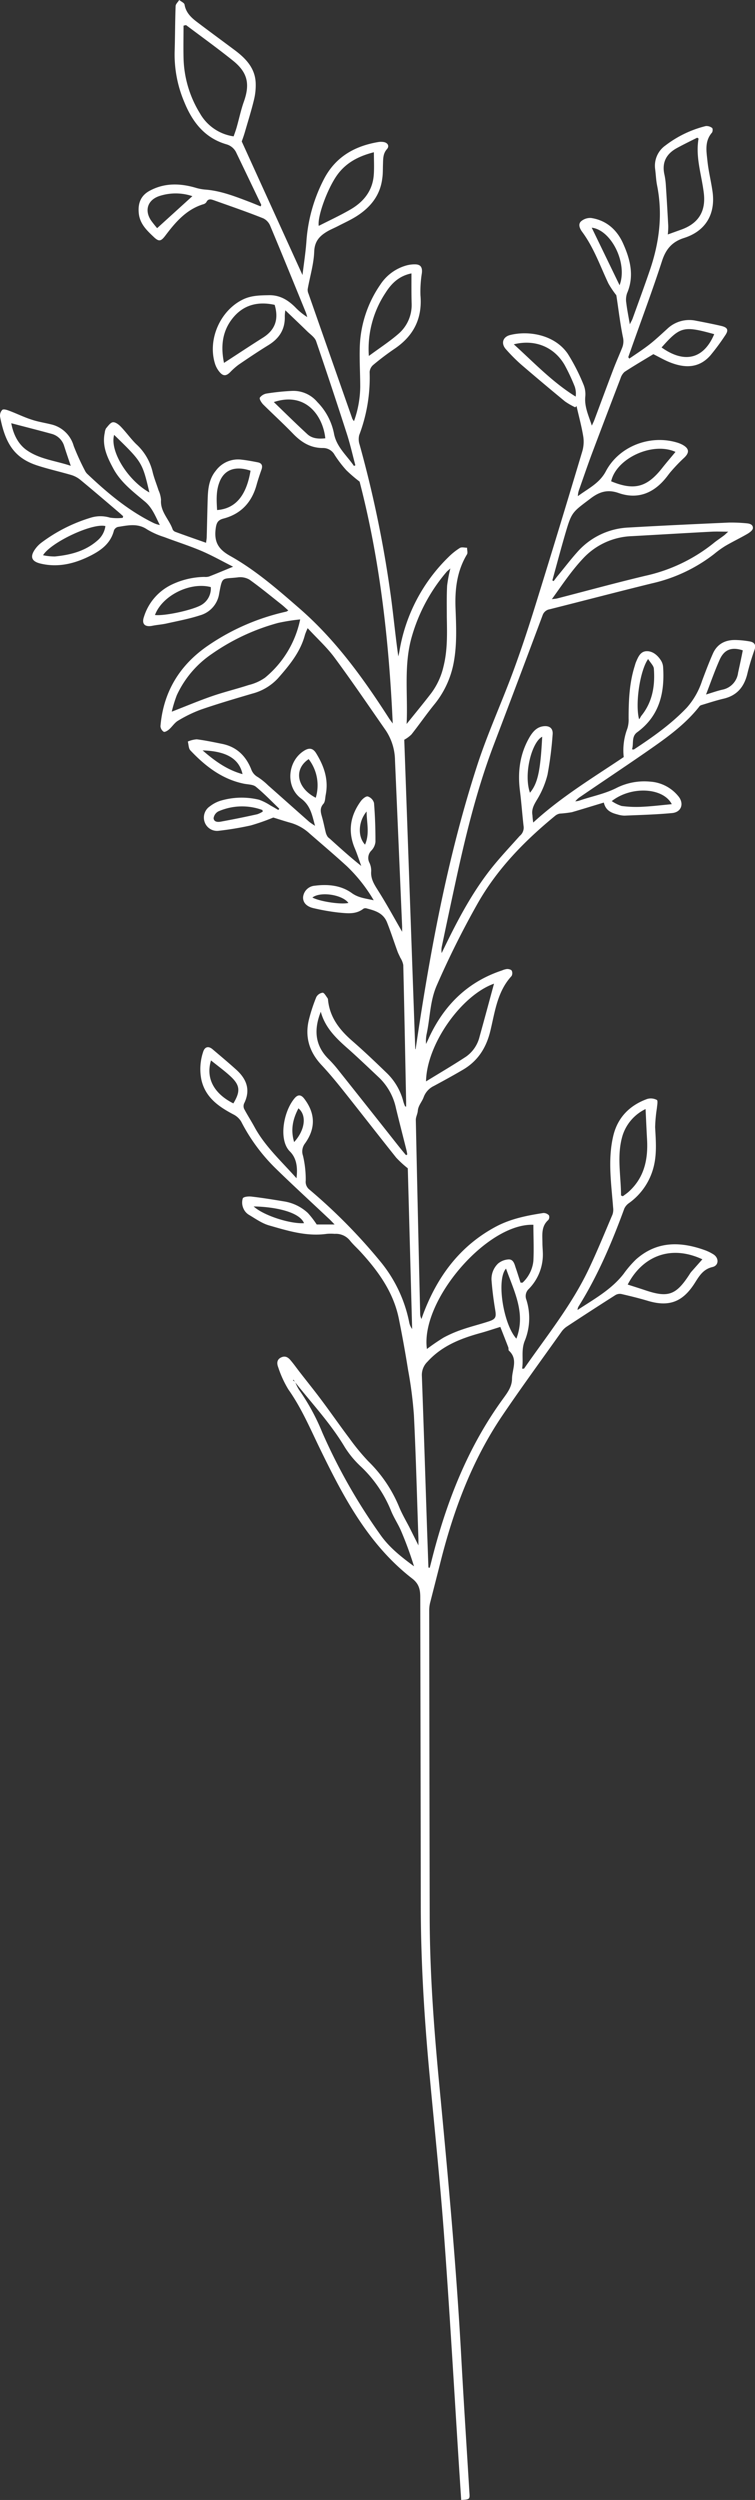 <svg xmlns="http://www.w3.org/2000/svg" viewBox="0 0 230.65 763.54"><rect x="0" y="0" width="230.65" height="763.54" fill="#333333" stroke="none"/><defs><style>.cls-1{fill:#fff;}</style></defs><g id="Layer_2" data-name="Layer 2"><g id="Layer_1-2" data-name="Layer 1"><path class="cls-1" d="M140.9,763.54c-.22-3.27-.42-6.42-.63-9.57-1.51-23.72-2.86-47.46-4.6-71.16-1.23-16.76-3-33.49-4.54-50.23s-2.56-33.53-2.58-50.36q-.06-47.21-.16-94.42c0-2.33-.4-4.09-2.46-5.68-13.57-10.51-21.22-25.31-28.49-40.29-2.89-6-5.48-12-9.34-17.46a32.3,32.3,0,0,1-3.1-6.76c-.43-1.09-.51-2.33.83-3s2.26,0,3,.92c1,1.17,1.89,2.46,2.85,3.68,2.19,2.83,4.44,5.6,6.57,8.47,2.87,3.83,5.59,7.77,8.48,11.6a67.78,67.78,0,0,0,5.76,7,41.67,41.67,0,0,1,9.39,13.84c.86,2.11,2,4.09,3.08,6.13.9,1.8,1.8,3.59,2.87,5.75v-1.94c-.44-12.63-.76-25.25-1.38-37.86a125.29,125.29,0,0,0-1.78-13.79q-1.24-7.79-2.8-15.53c-1.61-8.11-6.23-14.55-11.68-20.5-1.09-1.19-2.32-2.28-3.32-3.54a5.49,5.49,0,0,0-4.62-2,14,14,0,0,0-2.42,0c-6.14.87-11.9-.93-17.64-2.58C80,373.63,78,372.18,76,371a4.19,4.19,0,0,1-1.67-2,4.36,4.36,0,0,1-.16-3c.27-.52,1.77-.65,2.67-.54,3.28.38,6.54.91,9.8,1.45a13.88,13.88,0,0,1,7.4,3.55,27.92,27.92,0,0,1,2.71,3.52h5.47c-.88-.91-1.4-1.48-2-2-5.44-5.14-11-10.21-16.32-15.43a55.25,55.25,0,0,1-10.22-14,5.81,5.81,0,0,0-2.41-2.2c-4.54-2.4-8.58-5.23-9.76-10.65a16.53,16.53,0,0,1,.54-8.4c.49-1.62,1.63-1.91,2.91-.82,2.41,2.05,4.85,4.09,7.2,6.21,3.17,2.86,4.47,6.19,2.41,10.33a2.1,2.1,0,0,0,0,1.63c1,1.9,2.18,3.72,3.21,5.62,3.21,5.88,8.12,10.33,12.8,15.59.41-3.37,0-6.16-2-8.17-3.56-3.49-2-12.33,1.49-16.35,1-1.12,1.93-1,2.85.19,3.45,4.5,3.57,9.14.2,13.77a4,4,0,0,0-.55,3.71,31.68,31.68,0,0,1,.83,7.58,3,3,0,0,0,1.1,2.71,169,169,0,0,1,22,22.36A42.11,42.11,0,0,1,125,403.8a4.77,4.77,0,0,0,.91,2.1c-.45-16.54-.89-33.07-1.33-49.08a32,32,0,0,1-3.54-3.25c-5.39-6.75-10.68-13.58-16.06-20.34-2.18-2.75-4.43-5.46-6.8-8-3.73-4-5.13-8.66-3.76-14a51,51,0,0,1,2.21-6.7,2.6,2.6,0,0,1,1.93-1.34c.48,0,1,1,1.48,1.63a1.06,1.06,0,0,1,.17.58c.53,5.34,3.54,9.16,7.44,12.55,3.56,3.1,7,6.38,10.38,9.65a18.53,18.53,0,0,1,5.23,9c.14.44.31.88.49,1.31a.8.8,0,0,1,.32.1v-1.57c-.28-13.91-.54-27.82-.87-41.72a6.48,6.48,0,0,0-.91-2.23c-.29-.67-.65-1.3-.89-2-1.06-2.91-2-5.86-3.15-8.75s-3.63-3.61-6.22-4.29a1.25,1.25,0,0,0-1,.08c-2.31,1.83-5,1.41-7.59,1.18A65.66,65.66,0,0,1,96,277.42c-2.3-.47-3.46-1.71-3.41-3.38a3.87,3.87,0,0,1,3.61-3.53c4-.51,8-.12,11.27,2.25,2,1.45,4.15,1.63,6.7,2.2A47.68,47.68,0,0,0,106,264.59c-3.73-3.42-7.6-6.69-11.4-10a14.43,14.43,0,0,0-5.73-3.26c-2.08-.58-4.13-1.26-5.38-1.64a65.73,65.73,0,0,1-6.87,2.41,94.6,94.6,0,0,1-9.76,1.63,4,4,0,0,1-4.34-2.66,4.13,4.13,0,0,1,1.62-4.82,10.28,10.28,0,0,1,3.19-1.68,22.65,22.65,0,0,1,11.81-.32,16.76,16.76,0,0,1,3.56,1.8c.79.42,1.56.89,2.34,1.34l.28-.4c-2.36-2.26-4.63-4.64-7.16-6.71-.87-.71-2.38-.67-3.62-.92C67.85,238,62.71,234,58.16,229.18c-.57-.6-.53-1.78-.78-2.7a8.42,8.42,0,0,1,2.74-.68c2.6.33,5.19.88,7.77,1.4,4.43.9,7.25,3.71,8.87,7.79a4.34,4.34,0,0,0,2,2.34,20.11,20.11,0,0,1,3.14,2.53c4.15,3.66,8.27,7.35,12.41,11,.48.42,1,.75,1.93,1.37-.91-3.38-1.39-6.2-4.26-8.35-4.82-3.6-4.17-11.34.85-14.55,1.63-1.05,2.79-.84,3.76.74,2.4,3.91,3.84,8,2.91,12.71-.18.93-.14,2.09-.69,2.71-1.29,1.45-.77,2.81-.36,4.3s.7,3,1.08,4.52a4.34,4.34,0,0,0,.56,1.24,2.75,2.75,0,0,0,.59.54c3.14,2.84,6.28,5.69,9.69,8.39-.66-1.81-1.25-3.66-2-5.44-2.16-5.16-1.36-9.92,1.85-14.34.5-.69,1.55-1.58,2.14-1.45a2.91,2.91,0,0,1,1.9,2c.32,3.95.45,7.91.44,11.87a4.53,4.53,0,0,1-1.28,2.69,3.16,3.16,0,0,0-.56,3.69,5.67,5.67,0,0,1,.54,2.56c-.22,2.5,1.09,4.3,2.31,6.27,2.52,4,4.82,8.23,7.14,12.25V283q-1.08-25.41-2.18-50.8a16.85,16.85,0,0,0-2.85-9.17c-5.17-7.42-10.24-14.91-15.62-22.18-2.34-3.17-5.33-5.86-8.21-9a20.47,20.47,0,0,0-.82,2c-1.38,5.28-4.76,9.33-8.24,13.3a16.28,16.28,0,0,1-7.89,4.7c-5.25,1.55-10.5,3.09-15.66,4.87a40.63,40.63,0,0,0-7.05,3.43c-1,.6-1.74,1.8-2.69,2.63-.44.39-1.31.9-1.62.72a2.21,2.21,0,0,1-1-1.69c.89-10.66,6-18.88,14.79-24.81a68.37,68.37,0,0,1,23.66-10.2,3.67,3.67,0,0,0,.6-.36c-.74-.65-1.39-1.28-2.1-1.84-3.23-2.55-6.41-5.18-9.76-7.57a5.58,5.58,0,0,0-3.58-.69c-4.9.57-4.67-.43-5.67,4.92a8.12,8.12,0,0,1-5.81,6.66c-3.32,1.08-6.79,1.73-10.2,2.49-1.45.33-2.94.42-4.39.71-2.27.47-3.36-.51-2.58-2.74a16.24,16.24,0,0,1,8.31-9.75,24,24,0,0,1,10.17-2.43,3.67,3.67,0,0,0,1.4-.12c2.34-.91,4.66-1.89,7.35-3-3.25-1.63-6.39-3.42-9.7-4.83-3.72-1.58-7.6-2.8-11.39-4.24a24.06,24.06,0,0,1-5.16-2.3c-2.91-2-5.92-1.24-8.94-.78A1.84,1.84,0,0,0,34.81,162c-1,4-4,6.12-7.23,7.75-4.77,2.4-9.85,3.68-15.27,2.36-2.6-.64-3.2-2-1.69-4.23a9,9,0,0,1,2.08-2.18,48.48,48.48,0,0,1,15.1-7.61,10,10,0,0,1,5.77,0,14.78,14.78,0,0,0,3.93.07l.12-.5c-.37-.33-.73-.67-1.11-1-4-3.41-8-6.84-12.06-10.19a8.13,8.13,0,0,0-2.79-1.43c-3.43-1-6.94-1.78-10.33-2.89-7-2.3-9.74-6.79-11.31-14.89a2.54,2.54,0,0,1,.7-2.1c.46-.3,1.47.06,2.16.32,2.32.87,4.57,2,6.92,2.73,1.85.62,3.81.91,5.71,1.38a9.33,9.33,0,0,1,7,6.61,75.41,75.41,0,0,0,3.41,7.49,3.64,3.64,0,0,0,.69,1c6.1,5.78,12.48,11.17,20.08,14.93a7.85,7.85,0,0,0,2.14.73c-1.31-2.56-2.27-5.26-4.58-7.17-3.58-3-7.31-5.81-9.59-10-1.85-3.43-3.53-6.88-2.66-11a3.56,3.56,0,0,1,.39-1.35c.63-.72,1.34-1.79,2.11-1.87s1.8.72,2.44,1.39c1.62,1.69,3,3.65,4.64,5.27a16.7,16.7,0,0,1,5,8.35c.46,2,1.24,3.85,1.85,5.78a8.47,8.47,0,0,1,.76,2.92c-.28,3.64,2.55,6,3.57,9.07a1.55,1.55,0,0,0,.9.73c3,1.11,6.07,2.17,9.29,3.31.08-.68.19-1.19.2-1.7.11-3.91.18-7.82.3-11.73.09-3.06.4-6.06,2.48-8.58a8.4,8.4,0,0,1,7.8-3.39c1.67.18,3.34.5,5,.82,1.3.25,1.57,1.07,1.14,2.27-.52,1.46-1,2.91-1.43,4.41-1.43,5.41-4.7,9.06-10.16,10.5-1.75.45-2.16,1.33-2.39,3.07-.51,4,.73,6.27,4.41,8.33,7.79,4.36,14.54,10.26,21.27,16.12,11,9.59,19.42,21.27,27.24,33.44.27.43.59.82,1.17,1.64-1.14-25.56-4-50.36-10.12-73.88a43.44,43.44,0,0,1-4.06-3.49,35.87,35.87,0,0,1-3.56-4.66,4,4,0,0,0-3.64-2.12c-3.82,0-6.62-1.81-9.16-4.46-2.9-3-6-5.83-9-8.8-.56-.56-1.28-1.71-1.06-2.12a3.3,3.3,0,0,1,2.22-1.28,70.12,70.12,0,0,1,7.64-.78,9.55,9.55,0,0,1,7.7,3.4,18.92,18.92,0,0,1,5.07,9.52c.73,4.17,3.91,6.76,6.12,10l.43-.2c-.86-3.23-1.59-6.5-2.62-9.68q-4.56-14.16-9.37-28.24c-.39-1.11-1.66-2-2.58-2.86-2.16-2.12-4.36-4.2-6.82-6.56A13,13,0,0,0,87,96.56c.14,4-1.67,6.8-5,8.85-3.1,1.91-6.13,3.94-9.14,6a20.46,20.46,0,0,0-2.56,2.28c-1.2,1.19-2.13,1.25-3.22-.07a7.4,7.4,0,0,1-1.37-2.45c-2.37-7.42,1.54-16.35,8.54-19.72,2.52-1.22,5.17-1.24,7.9-1.29,3.33-.06,5.76,1.43,8,3.63a19.5,19.5,0,0,0,3.72,3.06c-.15-.49-.26-1-.46-1.48-3.6-8.81-7.18-17.63-10.86-26.4a4.37,4.37,0,0,0-2.09-2.27c-5-2-10.11-3.75-15.19-5.56-.83-.29-1.7-.52-2.23.62a1.68,1.68,0,0,1-1,.64c-5.13,1.6-8.42,5.44-11.49,9.51-1.39,1.84-2,2-3.67.38-2-1.89-4-3.81-4.44-6.79C42,62.12,43,59.61,46,58.12c4.44-2.3,9.09-2.14,13.79-.77a14.19,14.19,0,0,0,2.73.54c4.79.33,9.19,2.06,13.61,3.74,1.18.45,2.33.94,3.51,1.41.09-.29.2-.44.16-.52-2.51-5.24-5-10.46-7.53-15.7a4.73,4.73,0,0,0-3.06-2.73c-6.71-1.94-10.46-6.87-12.94-13a37.1,37.1,0,0,1-2.92-15.21c.14-4.65.13-9.31.3-14,0-.64.72-1.25,1.1-1.88.57.47,1.54.86,1.63,1.41.41,2.44,2,3.94,3.79,5.3,3.82,2.9,7.69,5.73,11.53,8.6,3.4,2.54,6.23,5.51,6.41,10a18.67,18.67,0,0,1-.52,5.16c-.79,3.27-1.8,6.49-2.74,9.73-.31,1.08-.69,2.15-1,3l18.56,40.8c.43-3.54.93-6.76,1.18-10a48.49,48.49,0,0,1,5.6-19.72c3.56-6.52,9.32-9.71,16.4-10.9a5.12,5.12,0,0,1,1.61,0c1.27.21,1.84,1.25,1,2.18-1.22,1.38-1.14,2.95-1.2,4.57s0,3-.23,4.44c-.65,5.15-3.62,8.78-7.85,11.47-1.7,1.08-3.55,1.93-5.35,2.85-1,.53-2.09,1-3.09,1.51-2.54,1.41-4.37,3-4.49,6.45-.14,3.85-1.33,7.66-2,11.5a2.94,2.94,0,0,0,.25,1.34q6.69,19.11,13.4,38.22a6.27,6.27,0,0,0,.5.73,32.1,32.1,0,0,0,1.91-10.4c0-4-.26-8.1-.14-12.15a35.43,35.43,0,0,1,6.28-19.16A14,14,0,0,1,124,81.12a9.44,9.44,0,0,1,2.79-.38c1.73,0,2.29.93,2.09,2.67a35.38,35.38,0,0,0-.43,6.82c.6,7.11-2.15,12.43-8,16.35a80.35,80.35,0,0,0-6.45,4.89,3.14,3.14,0,0,0-1.08,2.15,49.45,49.45,0,0,1-3.18,19.26,5.22,5.22,0,0,0,.12,2.93,349.94,349.94,0,0,1,9.68,47.31c.75,5.75,1.31,11.53,2.14,17.36.12-.53.26-1.06.35-1.6a51.91,51.91,0,0,1,15-28.76,19.72,19.72,0,0,1,3.47-2.77c.54-.33,1.44-.06,2.18-.07,0,.69.26,1.54,0,2-3.07,5.07-3.73,10.62-3.52,16.38s.49,11.33-.61,17a28.42,28.42,0,0,1-6,12.65c-2.37,2.94-4.52,6.05-6.85,9a9.77,9.77,0,0,1-2.2,1.62c1.12,31.36,2.24,62.92,3.36,94.47l.11.06c.39-2.6.77-5.2,1.17-7.79,4.13-26.65,9.28-53.09,17.6-78.78,3.15-9.74,7.45-19.11,11-28.73,2.45-6.63,4.67-13.36,6.77-20.12q7.29-23.47,14.32-47a10.56,10.56,0,0,0,.38-4.57c-.51-3.18-1.37-6.31-2.08-9.45l-.41.38a21.57,21.57,0,0,1-3.12-1.8c-4.53-3.73-9-7.49-13.47-11.33a53.39,53.39,0,0,1-4.56-4.59c-1.58-1.74-1-3.77,1.25-4.35,5.6-1.42,13.61-.15,17.64,5.73a59.86,59.86,0,0,1,4.77,9.33,7.69,7.69,0,0,1,.57,3.76c-.3,3.15,1.07,5.89,2,8.85.27-.58.56-1.16.79-1.76,1.91-5.11,3.8-10.23,5.74-15.33.86-2.27,1.85-4.48,2.75-6.73a5.35,5.35,0,0,0,.21-3.26c-.87-4.29-1.36-8.65-2-12.74a28.6,28.6,0,0,1-2.43-3.62c-2.53-5.36-4.47-11-8.08-15.84-.71-1-1.22-2.27-.25-3.14a4.26,4.26,0,0,1,3.06-1c4.76.71,8,3.74,9.82,7.91,2.15,4.81,3.41,9.84,1.15,15.09a6.12,6.12,0,0,0-.22,3c.23,2,.65,4,1.07,6.47.43-.88.7-1.31.86-1.77,1.76-4.89,3.56-9.77,5.24-14.69,2.89-8.44,4-17,2.24-25.91-.34-1.64-.38-3.35-.6-5a7.57,7.57,0,0,1,3.15-7.26,33.42,33.42,0,0,1,12.32-5.92,2.82,2.82,0,0,1,1.94.59c.22.15.2,1.13-.07,1.43-2.29,2.64-1.67,5.75-1.36,8.72.33,3.14,1.13,6.24,1.56,9.38.92,6.84-2.18,12-8.75,14.07-3.63,1.17-5.52,3.4-6.69,7-2.89,8.92-6.19,17.71-9.32,26.56-.34,1-.68,1.9-1,2.84.11.15.22.29.32.44,2-1.38,4-2.67,5.93-4.15s3.79-3.25,5.64-4.92a9.72,9.72,0,0,1,8.81-2.5c2.58.49,5.17,1,7.73,1.59,2,.48,2.31,1.3,1.1,3a68.32,68.32,0,0,1-4.44,6c-3.52,4-7.88,3.91-12.42,2.09-1.68-.67-3.26-1.6-5-2.47-2.86,1.74-5.88,3.5-8.8,5.41a4.4,4.4,0,0,0-1.24,2q-4.35,11.34-8.63,22.7c-1.42,3.79-2.72,7.63-4.07,11.44a6,6,0,0,0-.32,1.82c3.06-2.32,6.56-3.85,8.55-7.61,4-7.59,13.35-11.2,21.56-8.82a9.18,9.18,0,0,1,1.7.65c2.31,1.21,2.38,2.54.42,4.27a52,52,0,0,0-3.63,3.79c-.59.65-1.09,1.38-1.64,2.06-3.82,4.76-8.7,6.74-14.54,4.69-3.48-1.22-6-.29-8.66,1.76-5.55,4.19-5.67,4.07-7.62,10.73-1.38,4.72-2.63,9.47-3.94,14.21l.4.21c.42-.55.82-1.11,1.26-1.64,2-2.41,3.85-4.87,5.92-7.18A22.12,22.12,0,0,1,192,161.12c10.24-.59,20.49-1.06,30.74-1.52a48.49,48.49,0,0,1,5.26.22c1,.07,2.11.36,2,1.54-.08.63-1,1.29-1.65,1.68-2.2,1.28-4.5,2.38-6.7,3.66a29.79,29.79,0,0,0-3.45,2.48,48.3,48.3,0,0,1-19.08,9c-10.41,2.56-20.79,5.28-31.19,7.9a2.75,2.75,0,0,0-2.17,1.84q-7.44,19.91-15,39.78c-5.25,13.87-8.7,28.24-11.81,42.7q-2,9.21-3.92,18.43a5.56,5.56,0,0,0-.1,2.26c.28-.58.55-1.16.84-1.74,3.78-7.79,7.8-15.46,13-22.41,3.05-4.1,6.61-7.82,10-11.63a3.24,3.24,0,0,0,1.21-2.78c-.43-3.68-.68-7.37-1.14-11-.75-5.88,0-11.45,3.06-16.59,1-1.61,2.2-2.94,4.22-3.14,1.86-.19,2.9.74,2.7,2.6a109.14,109.14,0,0,1-1.56,12.22,27.35,27.35,0,0,1-3.29,7.75c-.9,1.52-1.63,2.84-1.31,4.62a20.82,20.82,0,0,0,.24,2.23c8.51-7.82,18.28-13.71,27.65-20a18.65,18.65,0,0,1,1.09-8.66,9,9,0,0,0,.4-3.17c0-5.35.21-10.67,1.82-15.84.14-.45.25-.91.43-1.34.65-1.51,1.32-3.23,3.18-3.32s3.39,1.19,4.42,2.78a4.36,4.36,0,0,1,.69,2.09c.51,7.87-1.12,14.9-7.93,19.89-1.82,1.33-1,3.45-1.58,5.23.37,0,.53.08.62,0,5.72-3.76,11.39-7.76,16.14-12.76a23.12,23.12,0,0,0,4.66-8.21c1.05-2.78,2.09-5.56,3.29-8.27,1.32-3,3.83-4.25,7-4.17a28.34,28.34,0,0,1,4.22.43c1.58.27,2,1.17,1.48,2.63q-1.22,3.41-2.09,6.91c-.92,4.12-3.05,6.95-7.34,7.95-2.33.55-4.62,1.31-6.92,2a1.41,1.41,0,0,0-.59.52c-4.65,5.86-10.74,10-16.79,14.21-6.45,4.45-13,8.81-19.43,13.21a6.25,6.25,0,0,0-1.57,1.42,6.29,6.29,0,0,0,1.15-.2c3.87-1.35,7.93-2.07,11.64-4a18.89,18.89,0,0,1,10-1.83,12.08,12.08,0,0,1,8.61,4.37c1.93,2.21,1.09,4.95-1.8,5.23-4.83.46-9.7.58-14.55.79a7.79,7.79,0,0,1-2.19-.37c-1.87-.48-3.59-1.2-4.14-3.62-3.34,1-6.54,2-9.77,2.94a35,35,0,0,1-3.69.43,3.18,3.18,0,0,0-1.39.65c-9.46,7.76-17.9,16.4-23.94,27.21A271.63,271.63,0,0,0,133.41,301c-2.08,4.79-2,9.83-3.06,14.72a10.61,10.61,0,0,0-.19,3.13c.31-.65.63-1.3.93-2,4.62-9.89,11.79-17,22.3-20.47a5.35,5.35,0,0,1,1.55-.43c.48,0,1.22.18,1.39.51a1.79,1.79,0,0,1-.05,1.64c-4.38,4.75-5.07,10.94-6.49,16.79-1.25,5.16-3.83,9.18-8.4,11.85-2.91,1.71-5.87,3.33-8.84,4.93a6.13,6.13,0,0,0-3.14,3.47c-.5,1.38-1.64,2.5-1.77,4.11-.08,1-.63,1.9-.61,2.85q.63,29.55,1.33,59.12a3.5,3.5,0,0,0,.4,1.62c.18-.53.37-1.06.56-1.59,4.3-11.35,11.09-20.62,22-26.52,4.6-2.49,9.62-3.48,14.69-4.26a2.25,2.25,0,0,1,1.69.72,1.45,1.45,0,0,1-.2,1.42c-2.2,1.95-1.8,4.51-1.79,7,0,1.41.19,2.83.12,4.24a15,15,0,0,1-4.28,9.81,3,3,0,0,0-.76,3.27,18.47,18.47,0,0,1-.38,12.34c-1.31,3-.44,5.84-.91,8.74h.59c6.88-9.92,14.52-19.36,19.74-30.34,2.61-5.48,4.9-11.12,7.28-16.71a4.62,4.62,0,0,0,.2-2.12c-.55-7.25-1.67-14.53,0-21.75,1.29-5.7,5-9.5,10.42-11.45a3.9,3.9,0,0,1,2.94.31c.37.22.08,1.67,0,2.55a44.67,44.67,0,0,0-.53,5.77c.21,4,.55,8-.4,11.89a19.39,19.39,0,0,1-7.65,11.33,4.2,4.2,0,0,0-1.36,1.62c-3.79,10.35-8.08,20.46-13.94,29.84a2.18,2.18,0,0,0-.35,1.14c5-3.3,10.28-6.17,14.05-11a32.49,32.49,0,0,1,3.82-4.45c6.29-5.58,13.44-5.52,20.9-2.86a13.75,13.75,0,0,1,2.73,1.32c1.75,1.1,1.69,3.41-.27,3.87-2.9.67-4.11,2.82-5.49,5-3.69,5.75-7.88,7.26-14.37,5.3-2.64-.79-5.32-1.44-8-2.06a2.62,2.62,0,0,0-1.77.31q-7.5,4.77-14.93,9.67a6.3,6.3,0,0,0-1.56,1.53c-6.06,8.53-12.25,17-18.11,25.65-9.38,13.88-15.08,29.36-19.08,45.53l-3,11.77a10.16,10.16,0,0,0-.24,2.2q.06,46.5.15,93c0,17.31,1.28,34.55,2.92,51.76,2.65,27.77,5.22,55.54,6.73,83.39.75,13.76,1.65,27.5,2.48,41.26C143.56,763.34,143.5,763.37,140.9,763.54ZM90.13,422.12c-.15-.24-.3-.48-.44-.72l-.2.16.68.53a14.86,14.86,0,0,0,1.13,2.3,66,66,0,0,1,7.15,13.1,174.28,174.28,0,0,0,17.63,31.09c2.76,4,6.48,6.91,10.4,9.8a108.88,108.88,0,0,0-4-10.92c-.87-2-2.15-3.91-3-6A38.45,38.45,0,0,0,110.34,448a29.38,29.38,0,0,1-5-6C101,434.72,95.29,428.65,90.13,422.12Zm40.75,56.63.4.09c.17-.64.34-1.29.5-1.93,4.43-17.75,10.94-34.59,21.77-49.53,1.38-1.91,2.83-3.75,2.87-6.23,0-2.91,1.93-6-.95-8.64-.19-.17-.07-.66-.18-1-.83-2.15-1.68-4.3-2.44-6.25-2.26.7-4.17,1.35-6.11,1.88-6,1.66-11.74,3.89-16.13,8.73a5.65,5.65,0,0,0-1.73,4.41c.57,15.65,1.07,31.29,1.59,46.94.14,3.84.27,7.67.41,11.5Zm28.16-87h.6a10.54,10.54,0,0,0,3.31-6.68c.18-3.67,0-7.35,0-11-14.16-.53-34.57,23.17-32.53,37.94q2.47-1.87,5.12-3.5a36.94,36.94,0,0,1,5.75-2.48c2.67-.92,5.44-1.59,8.12-2.48,2.07-.69,2.23-1.35,1.87-3.51-.49-2.92-.87-5.86-1.1-8.8a6.53,6.53,0,0,1,2-5.35,5.53,5.53,0,0,1,3.2-1.24c1.35-.06,1.76,1.23,2.1,2.37.55,1.56,1,3.1,1.55,4.72ZM168.6,183c.87-.12,1.26-.13,1.64-.23,9-2.32,18-4.79,27-6.93A50.59,50.59,0,0,0,217.86,166c1-.84,2.17-1.59,3.25-2.41.39-.29.73-.65,1.36-1.21-1.94,0-3.48-.07-5,0-8.15.43-16.29.92-24.44,1.37a21.34,21.34,0,0,0-15,6.92c-3.48,3.72-6.25,7.89-9.43,12.32Zm-76.9,6.18A60.65,60.65,0,0,0,85,190.24a65,65,0,0,0-20.26,9.46A30.8,30.8,0,0,0,54,212.36a39.52,39.52,0,0,0-1.53,5c4.27-1.65,8.23-3.33,12.28-4.73,3.7-1.28,7.51-2.2,11.23-3.41A14.71,14.71,0,0,0,80.94,207a31.16,31.16,0,0,0,10.76-17.8ZM71.37,41.65c.36-1,.69-1.91.94-2.8.74-2.59,1.28-5.24,2.18-7.77,1.92-5.39,1.19-8.93-3.3-12.54-4.67-3.75-9.54-7.26-14.33-10.86-.07,0-.23,0-.79.16,0,3.19-.07,6.47,0,9.76a33.61,33.61,0,0,0,5,17A14.15,14.15,0,0,0,71.37,41.65Zm52.85,179.47c2.51-3.13,5.07-6.22,7.52-9.41a21.77,21.77,0,0,0,3.76-8.21c1.25-5,1.08-10,1-15.1,0-3.17-.07-6.35.09-9.51a43.09,43.09,0,0,1,1-5.28c-.6.54-.92.77-1.17,1.06a52.78,52.78,0,0,0-10.57,19.62C123.26,203.12,124.66,212.12,124.22,221.12ZM98,309c-2.12,5.36-1.87,10.23,2.35,14.43a37,37,0,0,1,2.83,3.17q9.26,11.64,18.47,23.3c.79,1,1.61,2,2.41,2.93l.37-.26c-.09-.45-.16-.9-.27-1.35-1.06-4.24-2.16-8.48-3.19-12.74a18.16,18.16,0,0,0-5.07-9.27c-3.09-2.91-6.16-5.85-9.32-8.68C102.89,317.31,99.34,314,98,309ZM213.41,42.32l-.41-.27c-2,1-4.06,2-6.06,3.09-3.21,1.7-4.77,4.25-4,8a21.45,21.45,0,0,1,.46,3.2c.28,4.23.52,8.45.75,12.68a22.36,22.36,0,0,1-.14,2.59l4-1.44c5.34-1.88,7.68-5.57,7-11.21S212.42,48,213.41,42.32ZM150.92,300.43c-10,3.57-20.58,18.51-20.77,29.85,4.25-2.61,8.33-5,12.24-7.57a10.48,10.48,0,0,0,4.12-6.1C148,311.25,149.45,305.86,150.92,300.43ZM114.22,46.5c-4.6,1.17-8.52,3.15-11.29,7.06-2.91,4.12-6,12.51-5.56,15.43,3.24-1.66,6.55-3.18,9.68-5,4.06-2.35,6.8-5.76,7.14-10.62C114.35,51.12,114.22,48.94,114.22,46.5Zm11.48,37c-3.74.76-6.07,3-7.89,5.88a31,31,0,0,0-5.13,19.34c3.28-2.43,6.29-4.37,9-6.72a11.6,11.6,0,0,0,4.08-9.14c-.09-3-.06-6-.06-9.34Zm88.86,301.11c-10-4.65-18.48-.63-22.8,7.72,1.74.56,3.47,1.1,5.2,1.68,7.14,2.43,9.54,1.59,13.68-4.79a7.83,7.83,0,0,1,.45-.67l3.47-3.92ZM68.43,110.84c4.15-2.69,8-5.25,11.93-7.73,3.66-2.32,4.87-5.55,3.55-10-5.17-1.14-9.69,0-13,4.29C67.81,101.41,67.44,106,68.43,110.84ZM189.72,365.12l.55.24c.62-.47,1.28-.91,1.86-1.44,4.75-4.33,5.89-9.93,5.54-16-.17-3-.29-6-.45-9.2a13.51,13.51,0,0,0-7,8C188.35,352.8,189.71,359,189.72,365.12ZM206.32,138c-7-3.15-18.07,2-19.61,9,7,2.89,10.91,1.86,15.54-4,1.29-1.64,2.65-3.21,4.07-4.93Zm-49.39-32.87c6.12,5.53,11.79,11.57,18.94,16a6.75,6.75,0,0,0-.3-3.09,59.47,59.47,0,0,0-3.08-6.57C169.32,106,163.46,103.52,156.93,105.17ZM3.44,129.26c.65,3.58,2.22,6.43,4.64,8.17,4,2.84,8.74,3.24,13.54,4.84-.79-2.33-1.42-4.16-2-6a5.49,5.49,0,0,0-3.91-3.78C11.66,131.38,7.62,130.36,3.44,129.26Zm198.67-23.14c7.25,5.16,13,3.28,16.08-4.06C208.84,99.47,207.81,99.7,202.11,106.12ZM83.65,122.8c3.54,3.41,6.83,6.67,10.24,9.8,1.53,1.41,3.5,1.47,5.49,1.27C98.67,127.06,93.46,119.54,83.65,122.8ZM64.4,179.31c-6.36-1.67-14.89,2.63-17.06,8.53,3.13.34,11.71-1.57,14.24-3.11A5.82,5.82,0,0,0,64.4,179.31Zm12.14-35.55c-4.73-1.6-8.15-.3-9.57,3.69-1,2.7-.81,5.51-.65,8.33C71.93,155.36,75.26,151.41,76.54,143.76ZM32.2,160.67c-4-1-16.69,5-19.05,8.91a17.66,17.66,0,0,0,3.62.38c4.75-.48,9.28-1.61,13-4.88a7,7,0,0,0,2.43-4.41Zm183.49,51.45c1.94-.59,3.45-1.13,5-1.48a6,6,0,0,0,4.79-5.13c.49-2.29,1-4.58,1.44-6.88-3.3-1.08-5.58-.34-7,2.71C218.43,204.66,217.22,208.12,215.69,212.12ZM48,69.69l10.77-9.78a16,16,0,0,0-9.79-.13c-4,1.17-5.07,4.7-2.51,8C47,68.48,47.52,69.12,48,69.69ZM154.59,387.45c-3,3.29-.83,17,3.16,21.4C160.68,401.18,157.12,394.52,154.59,387.45Zm50.64-141.84c-2.63-5.1-12.38-5.62-18.34-.94a11.68,11.68,0,0,0,3,1.49,34.27,34.27,0,0,0,6.24.25C199.16,246.27,202.14,245.9,205.23,245.61ZM45.64,150.41c-2.18-9.23-2.18-9.23-10.77-17.59-1.4,4.87,4.09,13.84,10.77,17.59ZM71.29,337c2.22-3.68,2.07-5.55-.89-8.29-1.85-1.71-3.92-3.2-5.94-4.84-1.7,5.65,1.12,10.26,6.83,13.13ZM198,201.27c-2.5,3.52-4,13.71-2.77,18.38.31-.23.42-.64.67-1,3.45-4.24,4.25-9.22,3.85-14.45C199.68,203.31,198.72,202.44,198,201.27ZM189.28,87.12c2.56-6.78-2.59-16.91-8.51-17.58Zm-109,160.74-.12-.47a18,18,0,0,0-13.45.42,2.8,2.8,0,0,0-1.46,2.09c.14,1.28,1.46,1.21,2.45,1q5.46-1,10.88-2.21a7.34,7.34,0,0,0,1.69-.82Zm14-16c-4.65,3.12-3.59,8.82,2.18,11.79a13.11,13.11,0,0,0-2.16-11.8Zm67.62,10.26c2.39-2.88,3.21-6.68,3.74-17.11C162.52,226.57,159.88,236.27,161.9,242.12ZM77.49,368.47c3,2.76,11.1,5.37,15.39,5.11C91.48,370.12,84,368.57,77.49,368.47Zm-3.39-132c-1-4.71-4.93-7.07-12.2-7.28,3.73,3.24,7.44,5.93,12.2,7.25ZM89.85,348.82c3.39-3.72,3.89-8.2,1.32-10.32-1.65,3.18-2.47,6.42-1.32,10.29Zm5.59-74.7c2.33,1.26,8.89,2.2,11,1.65-1.82-2.51-8.52-3.58-11-1.65ZM112,247.84c-2.58,3.11-2.77,7.7-.48,10.13C113,254.58,112,251.19,112,247.84Z"/></g></g></svg>